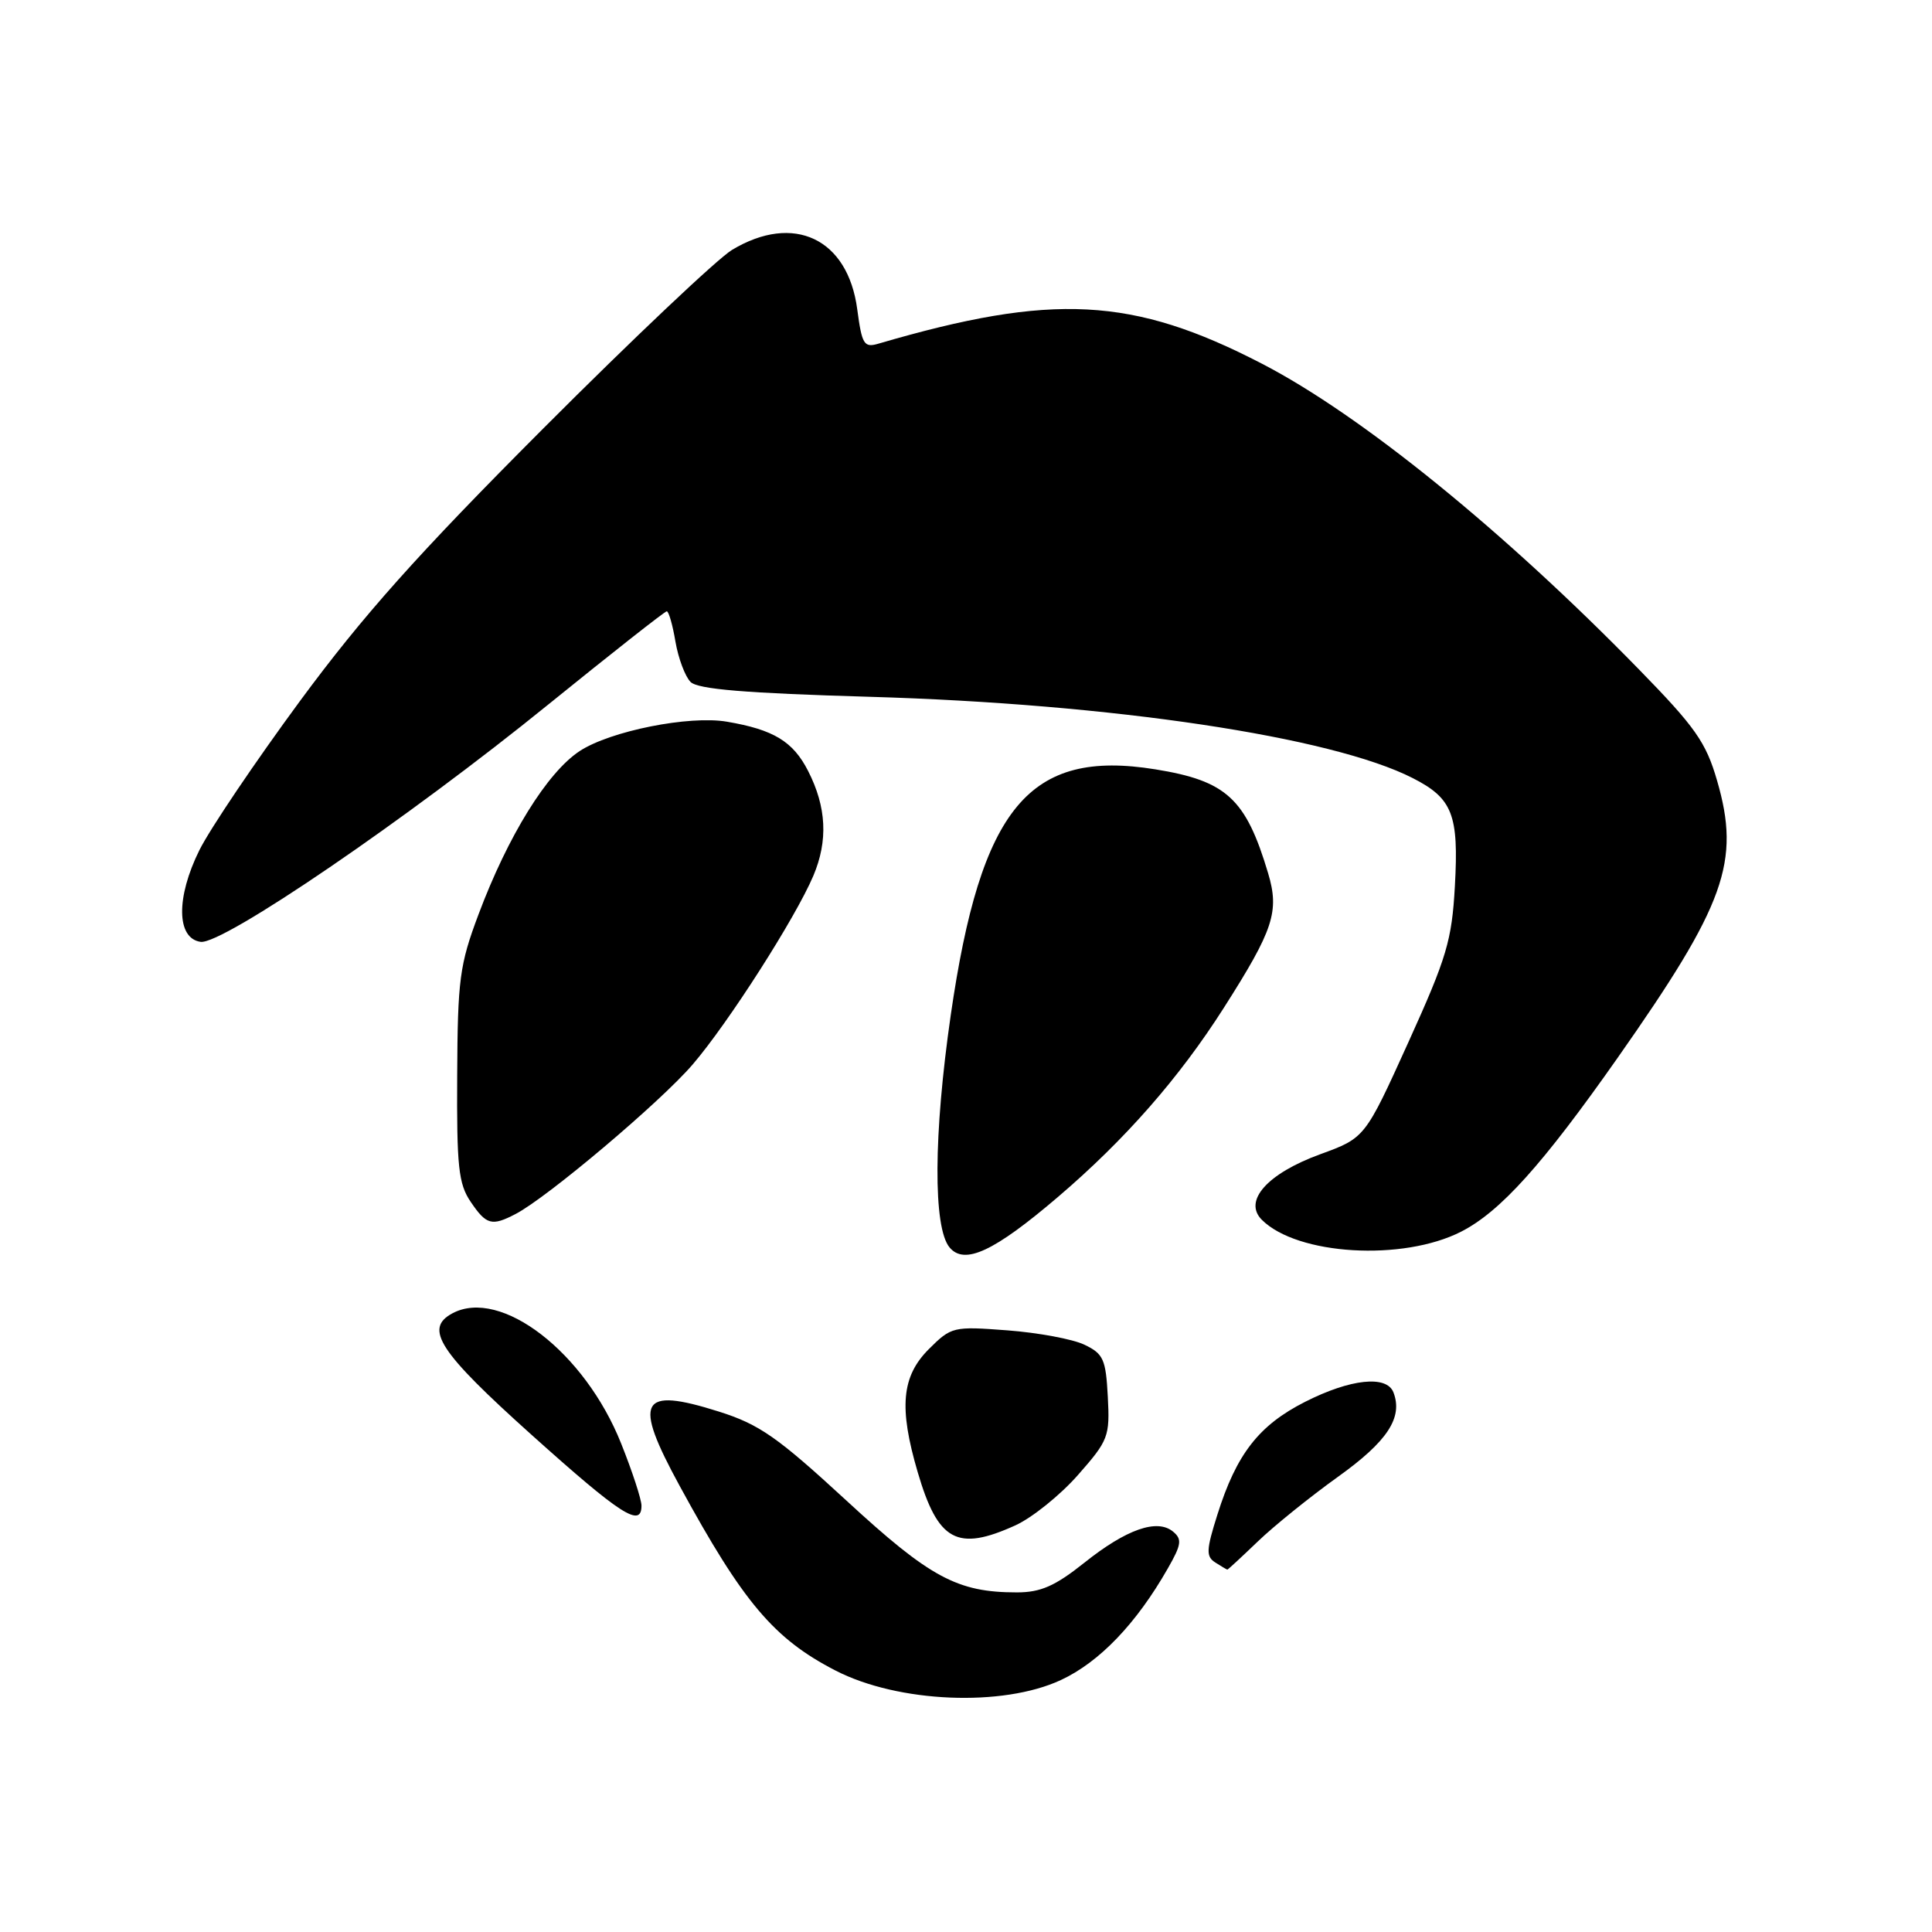 <?xml version="1.0" encoding="UTF-8" standalone="no"?>
<!DOCTYPE svg PUBLIC "-//W3C//DTD SVG 1.1//EN" "http://www.w3.org/Graphics/SVG/1.1/DTD/svg11.dtd" >
<svg xmlns="http://www.w3.org/2000/svg" xmlns:xlink="http://www.w3.org/1999/xlink" version="1.1" viewBox="0 0 256 256">
 <g >
 <path fill="currentColor"
d=" M 140.58 222.61 C 145.69 220.23 150.58 215.13 154.75 207.81 C 156.55 204.67 156.65 203.95 155.44 202.95 C 153.33 201.20 149.26 202.62 143.68 207.07 C 139.79 210.17 137.89 211.00 134.74 211.00 C 126.85 211.00 123.23 209.05 112.13 198.81 C 103.00 190.40 100.62 188.74 95.25 187.04 C 84.76 183.73 83.84 185.49 90.07 196.91 C 98.47 212.33 102.54 217.15 110.72 221.36 C 119.01 225.63 132.86 226.21 140.58 222.61 Z  M 166.67 204.25 C 168.81 202.19 173.59 198.34 177.28 195.69 C 183.85 190.99 185.92 187.84 184.64 184.50 C 183.75 182.19 178.95 182.70 172.93 185.75 C 166.80 188.86 163.84 192.66 161.31 200.70 C 159.82 205.41 159.79 206.25 161.05 207.05 C 161.85 207.56 162.56 207.98 162.63 207.98 C 162.71 207.99 164.52 206.31 166.67 204.25 Z  M 134.54 202.12 C 136.76 201.11 140.49 198.11 142.83 195.45 C 146.88 190.85 147.07 190.35 146.79 185.07 C 146.53 180.10 146.20 179.38 143.69 178.18 C 142.15 177.44 137.57 176.59 133.51 176.28 C 126.29 175.73 126.06 175.79 123.06 178.78 C 119.46 182.39 119.09 186.53 121.60 195.07 C 124.29 204.24 126.83 205.62 134.54 202.12 Z  M 85.00 199.51 C 85.00 198.69 83.79 194.98 82.30 191.26 C 77.48 179.17 66.36 170.60 59.95 174.02 C 56.16 176.05 58.14 179.09 70.50 190.18 C 82.27 200.74 85.00 202.50 85.00 199.51 Z  M 140.19 158.60 C 149.08 151.01 156.26 142.82 162.19 133.50 C 168.75 123.20 169.55 120.78 168.03 115.70 C 165.08 105.82 162.52 103.46 153.08 101.94 C 136.37 99.24 129.97 106.94 125.98 134.50 C 123.69 150.34 123.63 162.64 125.82 165.29 C 127.80 167.66 131.71 165.84 140.19 158.60 Z  M 193.61 163.20 C 198.80 160.55 204.40 154.33 214.37 140.13 C 228.64 119.80 230.65 114.19 227.52 103.43 C 226.05 98.35 224.64 96.35 217.16 88.69 C 199.18 70.27 180.31 54.97 167.23 48.20 C 150.11 39.33 139.47 38.78 116.39 45.54 C 114.49 46.10 114.21 45.65 113.59 40.99 C 112.35 31.61 105.17 28.20 97.00 33.11 C 95.08 34.27 83.83 44.91 72.00 56.76 C 55.28 73.51 48.11 81.55 39.74 92.90 C 33.83 100.93 27.83 109.82 26.42 112.65 C 23.31 118.92 23.38 124.34 26.58 124.80 C 29.49 125.21 54.01 108.48 72.69 93.32 C 81.05 86.55 88.10 81.00 88.35 81.00 C 88.61 81.00 89.13 82.81 89.50 85.02 C 89.88 87.23 90.78 89.63 91.50 90.36 C 92.47 91.33 98.74 91.85 115.25 92.33 C 147.35 93.26 176.45 97.62 187.19 103.10 C 192.47 105.79 193.31 107.94 192.78 117.40 C 192.38 124.62 191.71 126.87 186.60 138.14 C 180.87 150.78 180.87 150.78 174.92 152.95 C 167.93 155.50 164.70 159.13 167.20 161.63 C 171.89 166.32 185.88 167.15 193.61 163.20 Z  M 68.32 160.86 C 72.52 158.68 87.54 146.00 91.78 141.05 C 96.51 135.54 105.42 121.60 107.77 116.05 C 109.74 111.40 109.52 106.94 107.08 102.16 C 105.09 98.25 102.51 96.68 96.33 95.63 C 91.33 94.77 80.87 96.86 76.81 99.52 C 72.51 102.35 67.31 110.74 63.40 121.18 C 60.90 127.83 60.64 129.78 60.58 142.50 C 60.51 154.59 60.75 156.87 62.37 159.25 C 64.44 162.31 65.16 162.51 68.32 160.86 Z "/>
</g>
</svg>